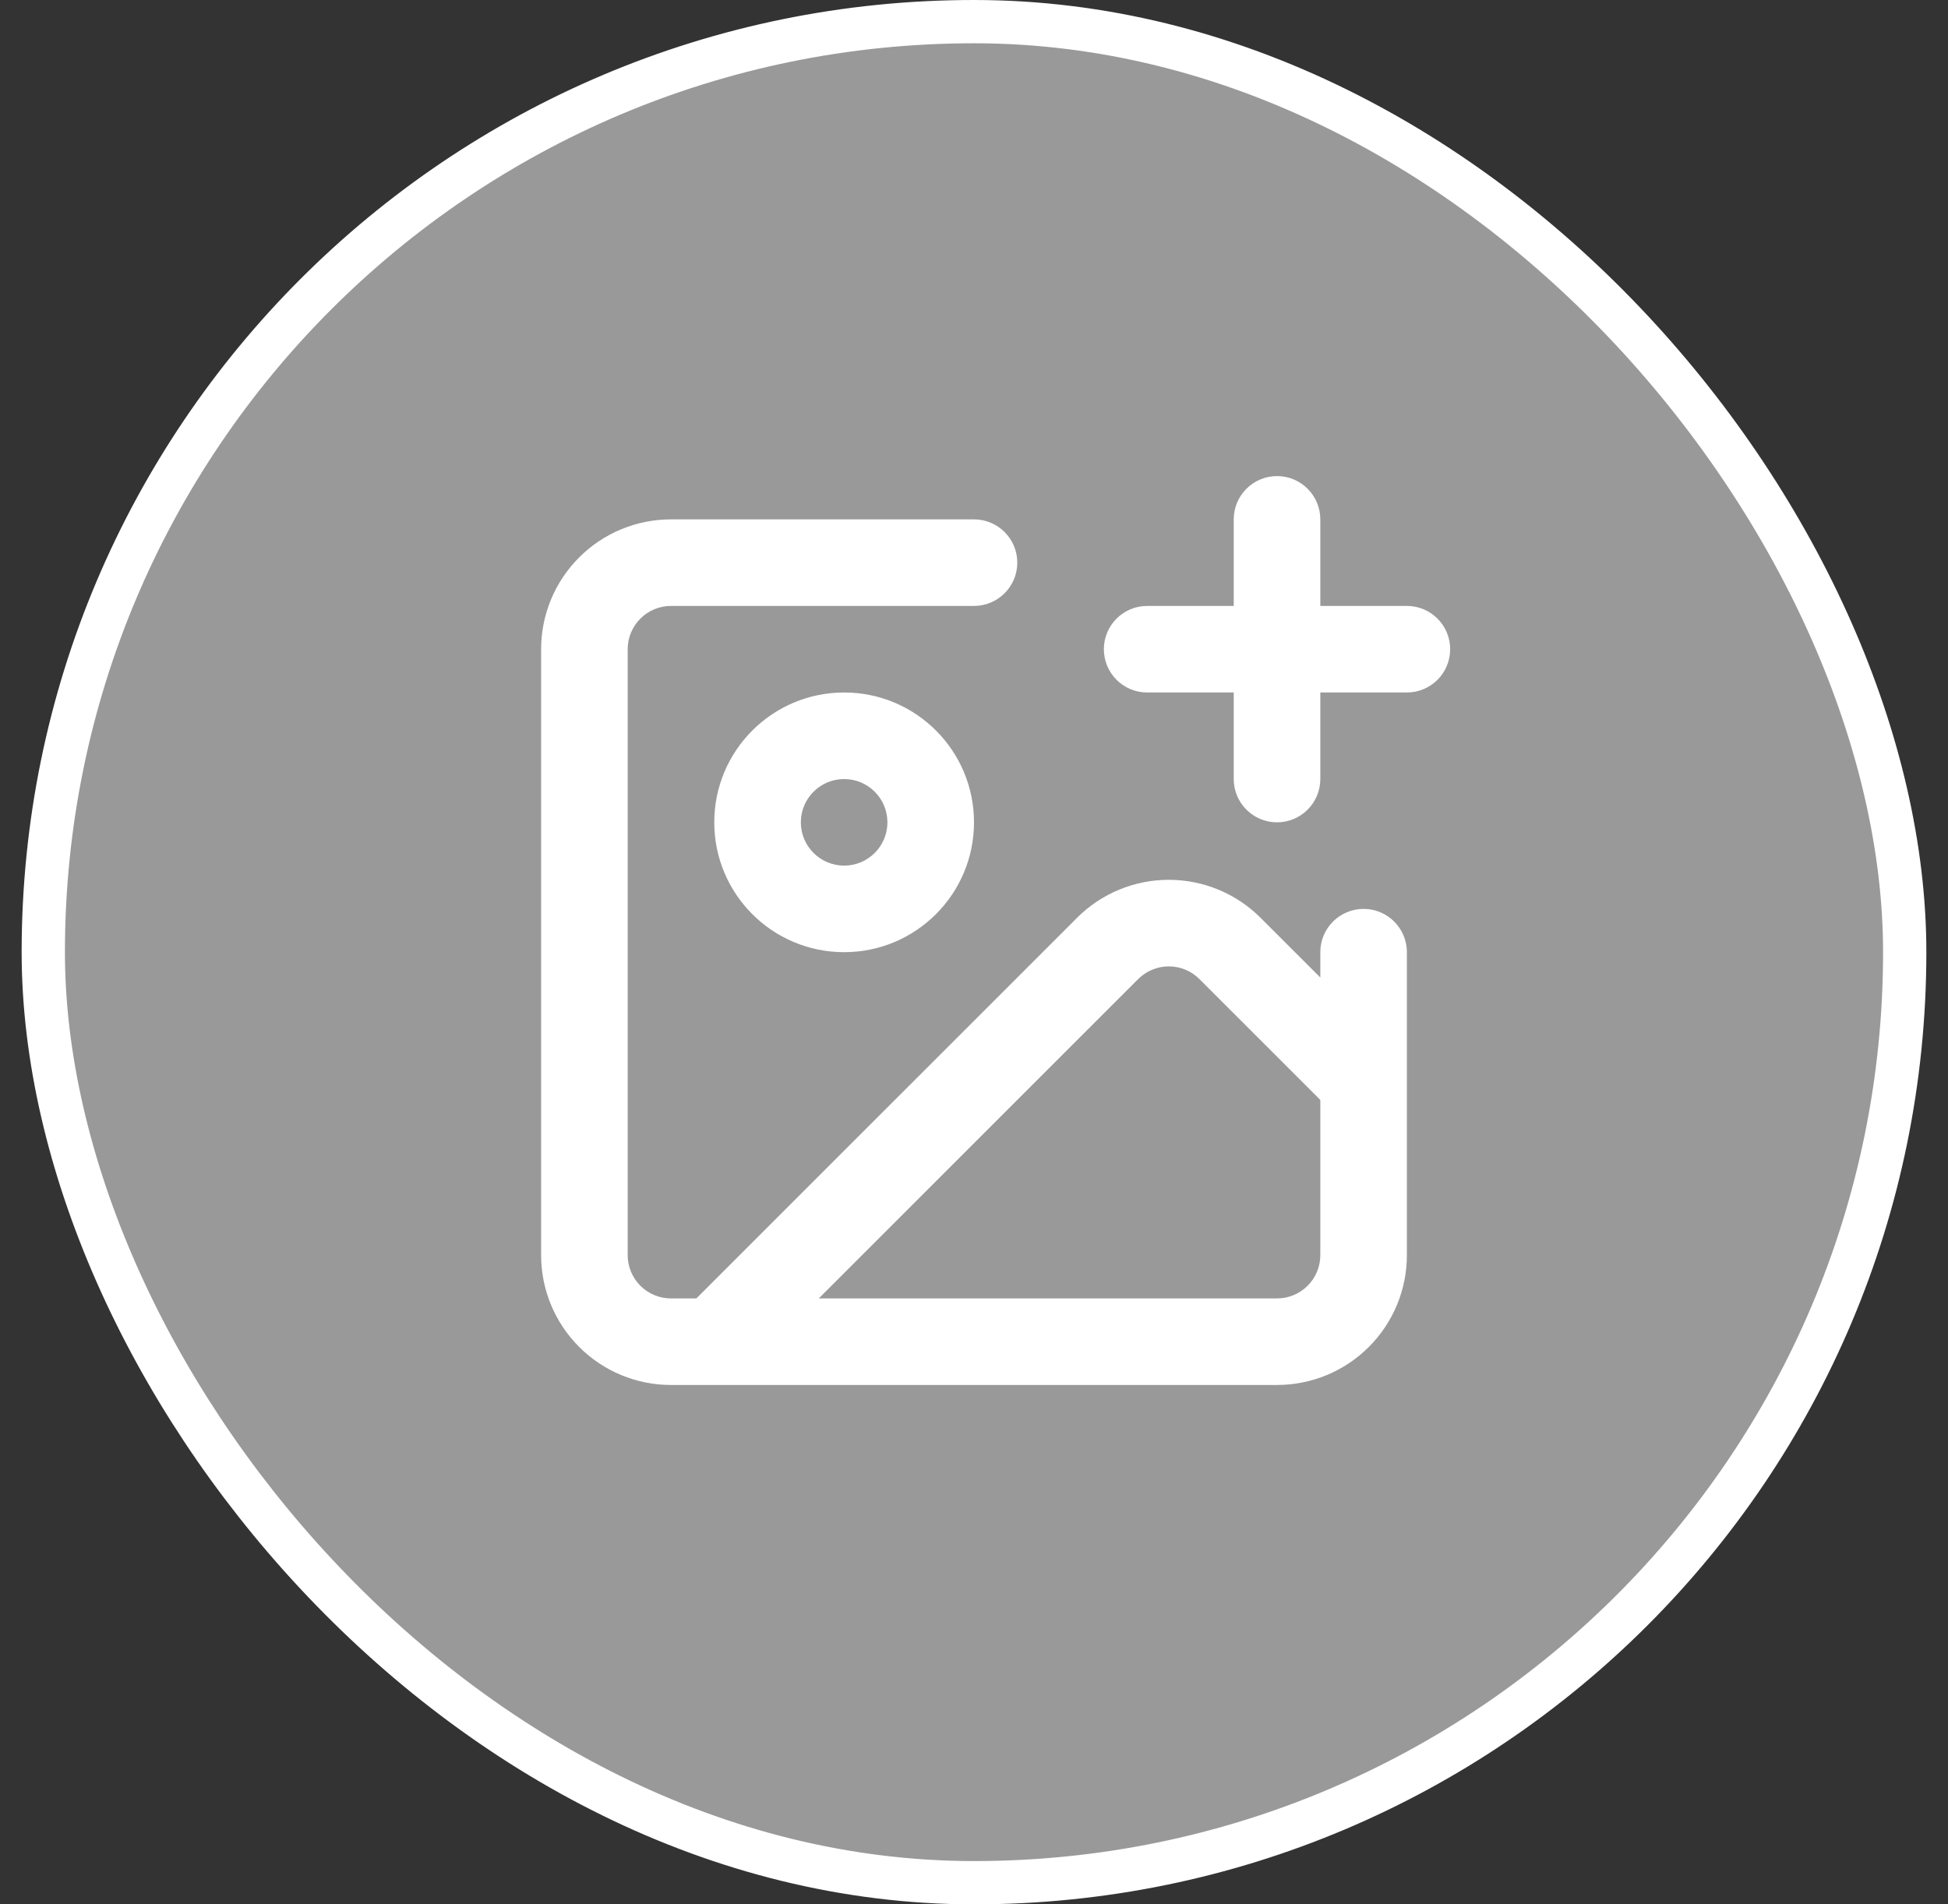 <svg width="45" height="44" viewBox="0 0 45 44" fill="none" xmlns="http://www.w3.org/2000/svg">
<rect x="0" y="0" width="45" height="44" fill="#333333" stroke="none"/>
<rect x="1" y="0.5" width="43" height="43" rx="21.5" fill="white" fill-opacity="0.5"/>
<rect x="1" y="0.5" width="43" height="43" rx="21.5" stroke="white"/>
<path fill-rule="evenodd" clip-rule="evenodd" d="M29.5 11C30.052 11 30.5 11.448 30.5 12V14H32.5C33.052 14 33.5 14.448 33.5 15C33.5 15.552 33.052 16 32.5 16H30.5V18C30.5 18.552 30.052 19 29.5 19C28.948 19 28.5 18.552 28.5 18V16H26.5C25.948 16 25.5 15.552 25.5 15C25.5 14.448 25.948 14 26.5 14H28.5V12C28.5 11.448 28.948 11 29.5 11ZM15.5 14C15.235 14 14.98 14.105 14.793 14.293C14.605 14.48 14.5 14.735 14.5 15V29C14.5 29.265 14.605 29.52 14.793 29.707C14.98 29.895 15.235 30 15.5 30H16.086L24.879 21.207C25.442 20.644 26.204 20.328 27 20.328C27.796 20.328 28.558 20.644 29.121 21.207L30.5 22.586V22C30.5 21.448 30.948 21 31.5 21C32.052 21 32.5 21.448 32.5 22V24.998V25.002V29C32.5 29.796 32.184 30.559 31.621 31.121C31.059 31.684 30.296 32 29.5 32H15.5C14.704 32 13.941 31.684 13.379 31.121C12.816 30.559 12.5 29.796 12.5 29V15C12.5 14.204 12.816 13.441 13.379 12.879C13.941 12.316 14.704 12 15.5 12H22.5C23.052 12 23.5 12.448 23.5 13C23.5 13.552 23.052 14 22.5 14H15.5ZM29.5 30H18.914L26.293 22.621C26.481 22.434 26.735 22.328 27 22.328C27.265 22.328 27.52 22.434 27.707 22.621L30.5 25.414V29C30.5 29.265 30.395 29.52 30.207 29.707C30.02 29.895 29.765 30 29.5 30ZM18.5 19C18.5 18.448 18.948 18 19.5 18C20.052 18 20.5 18.448 20.5 19C20.5 19.552 20.052 20 19.5 20C18.948 20 18.5 19.552 18.5 19ZM19.5 16C17.843 16 16.5 17.343 16.5 19C16.5 20.657 17.843 22 19.5 22C21.157 22 22.5 20.657 22.5 19C22.5 17.343 21.157 16 19.5 16Z" fill="white"/>
</svg>
